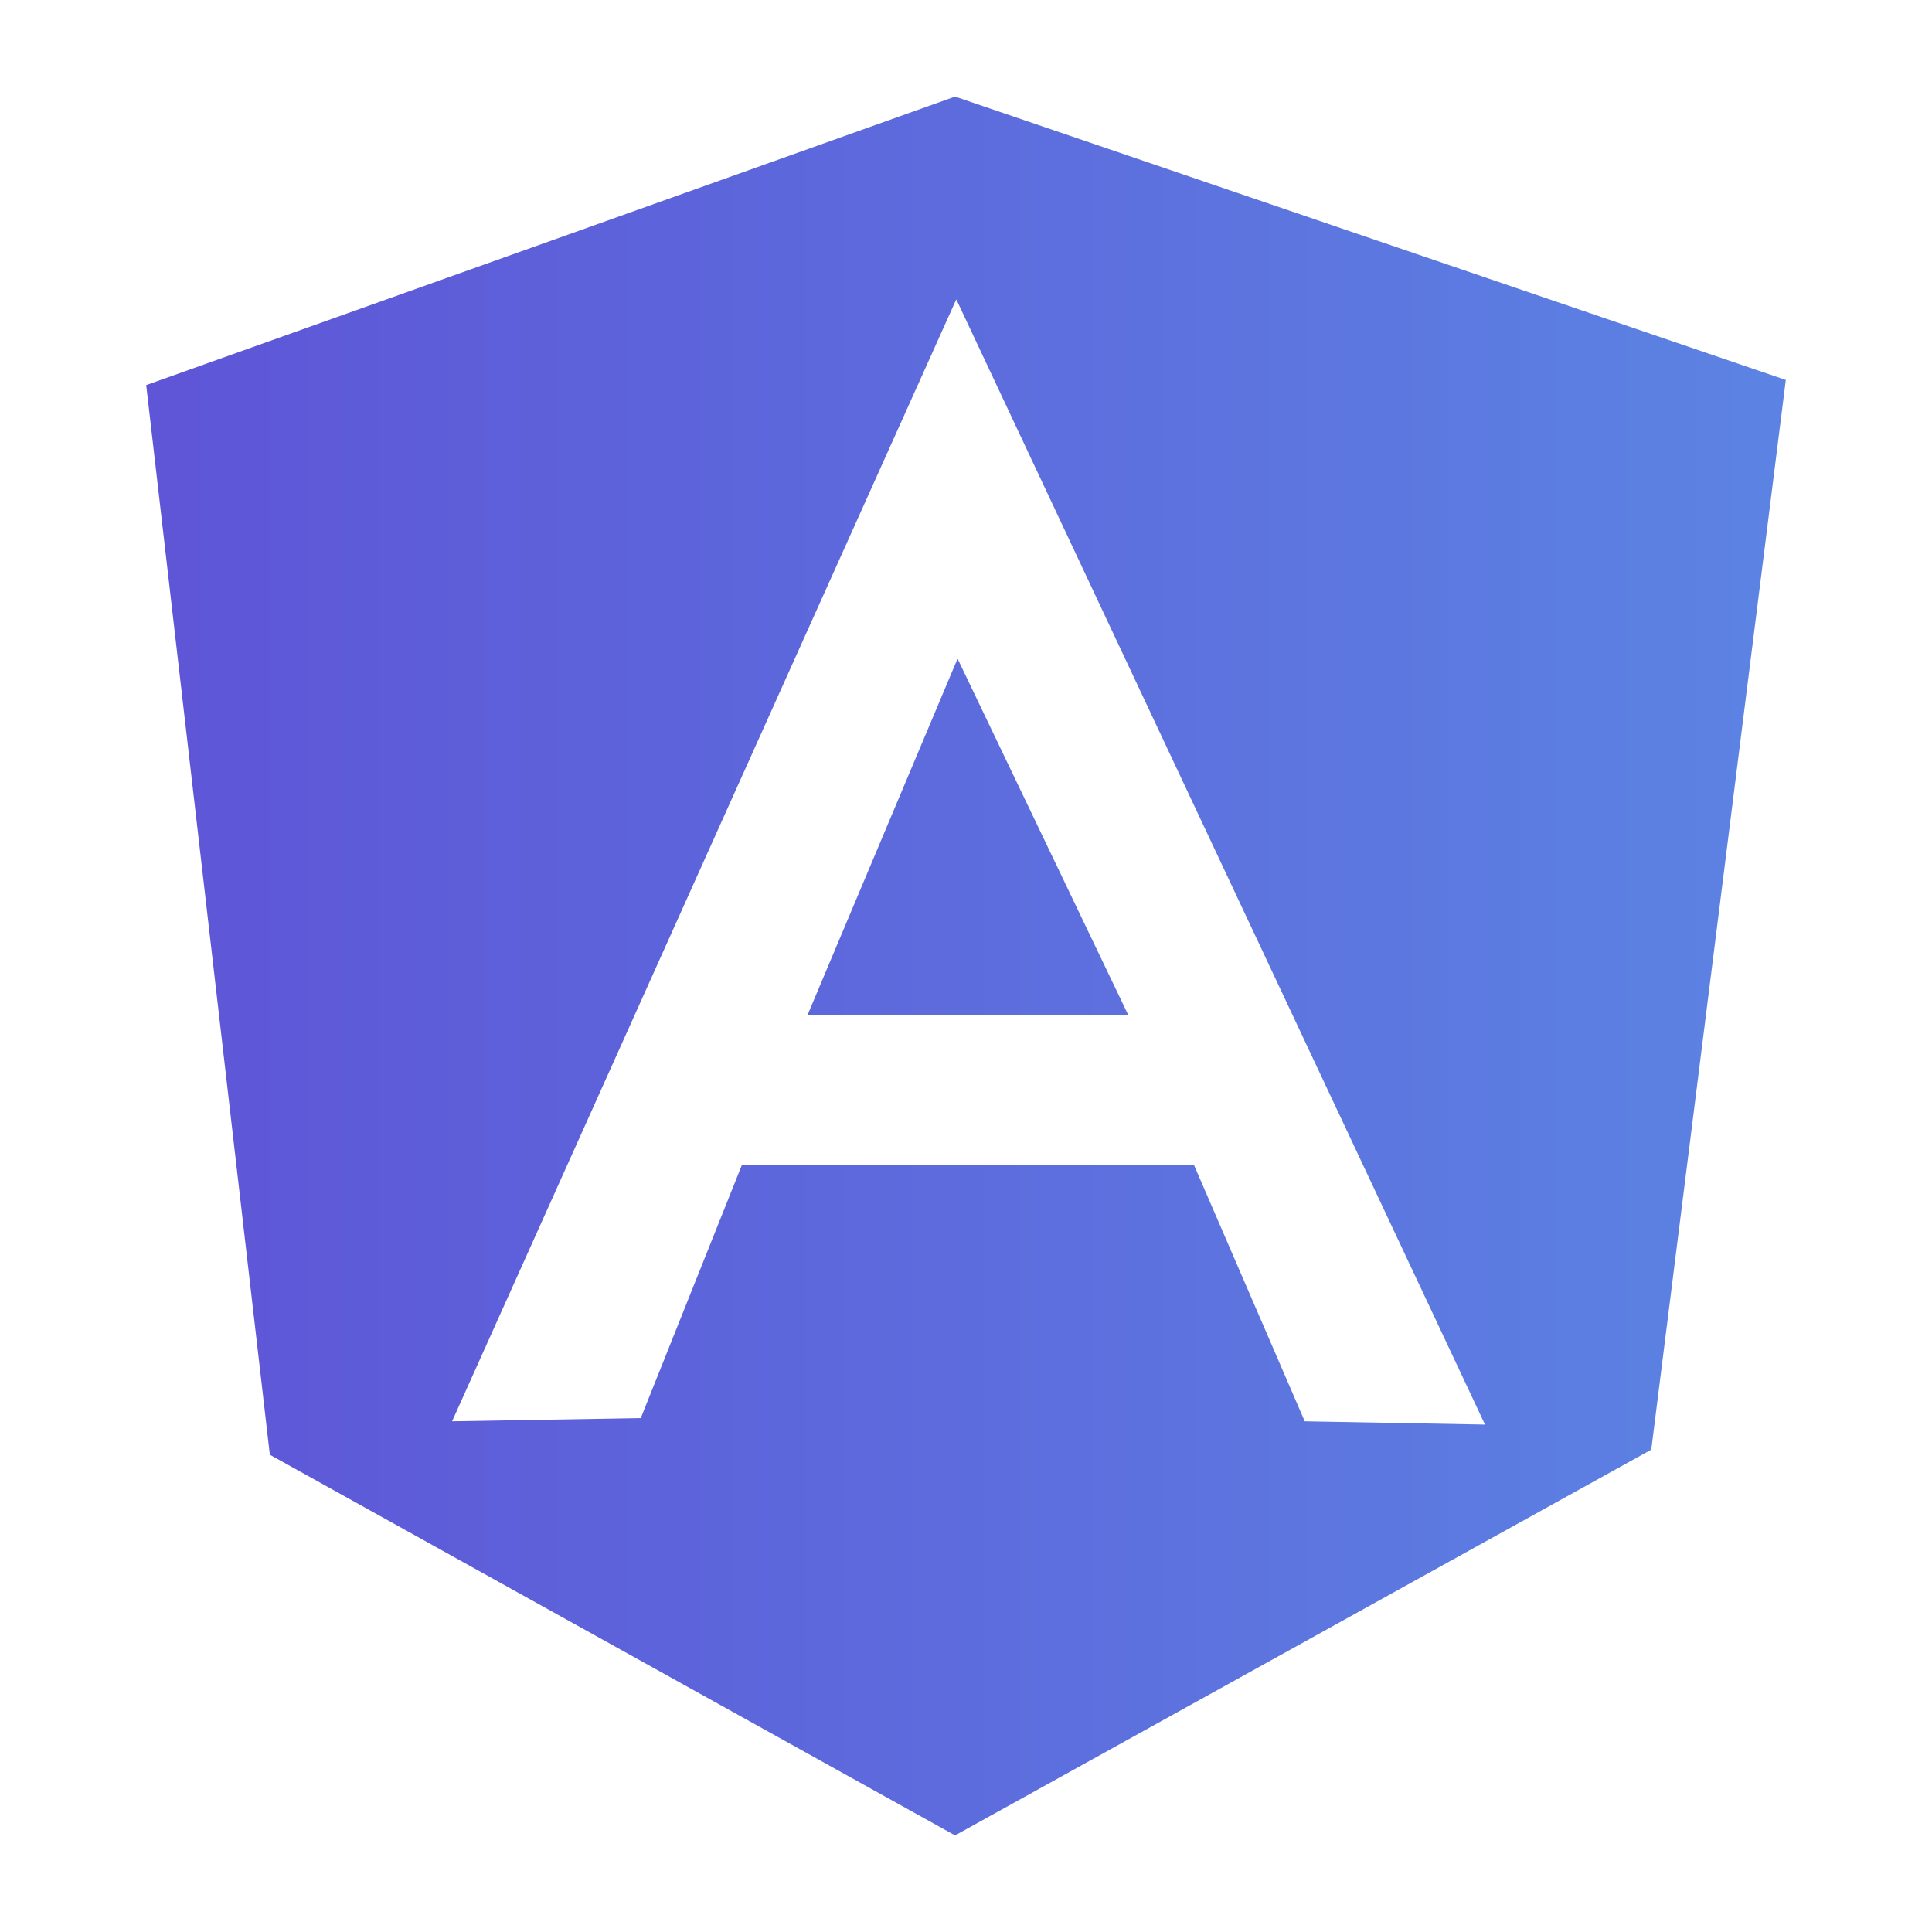 <?xml version="1.0" encoding="utf-8"?>
<!-- Generator: Adobe Illustrator 16.0.0, SVG Export Plug-In . SVG Version: 6.00 Build 0)  -->
<!DOCTYPE svg PUBLIC "-//W3C//DTD SVG 1.1//EN" "http://www.w3.org/Graphics/SVG/1.1/DTD/svg11.dtd">
<svg version="1.1" id="Layer_1" xmlns="http://www.w3.org/2000/svg" xmlns:xlink="http://www.w3.org/1999/xlink" x="0px" y="0px"
	 width="30px" height="30px" viewBox="0 0 30 30" enable-background="new 0 0 30 30" xml:space="preserve">
<g>
	
		<linearGradient id="SVGID_1_" gradientUnits="userSpaceOnUse" x1="52.27" y1="-124" x2="77.731" y2="-124" gradientTransform="matrix(1 0 0 -1 -50 -109)">
		<stop  offset="0" style="stop-color:#5E55D7"/>
		<stop  offset="1" style="stop-color:#5C83E3"/>
	</linearGradient>
	<path fill="url(#SVGID_1_)" d="M14.83,1.5L2.27,5.98l1.92,16.609L14.83,28.5l10.811-5.99L27.73,5.9L14.83,1.5z M20.26,22.07
		l-1.72-3.98H11.52L9.95,22.02L7.02,22.07L14.83,4.691l0.02-0.041l8.209,17.471L20.26,22.07z M12.54,15.76h4.979L14.87,10.23
		l-0.04,0.09L12.54,15.76z"/>
</g>
</svg>
